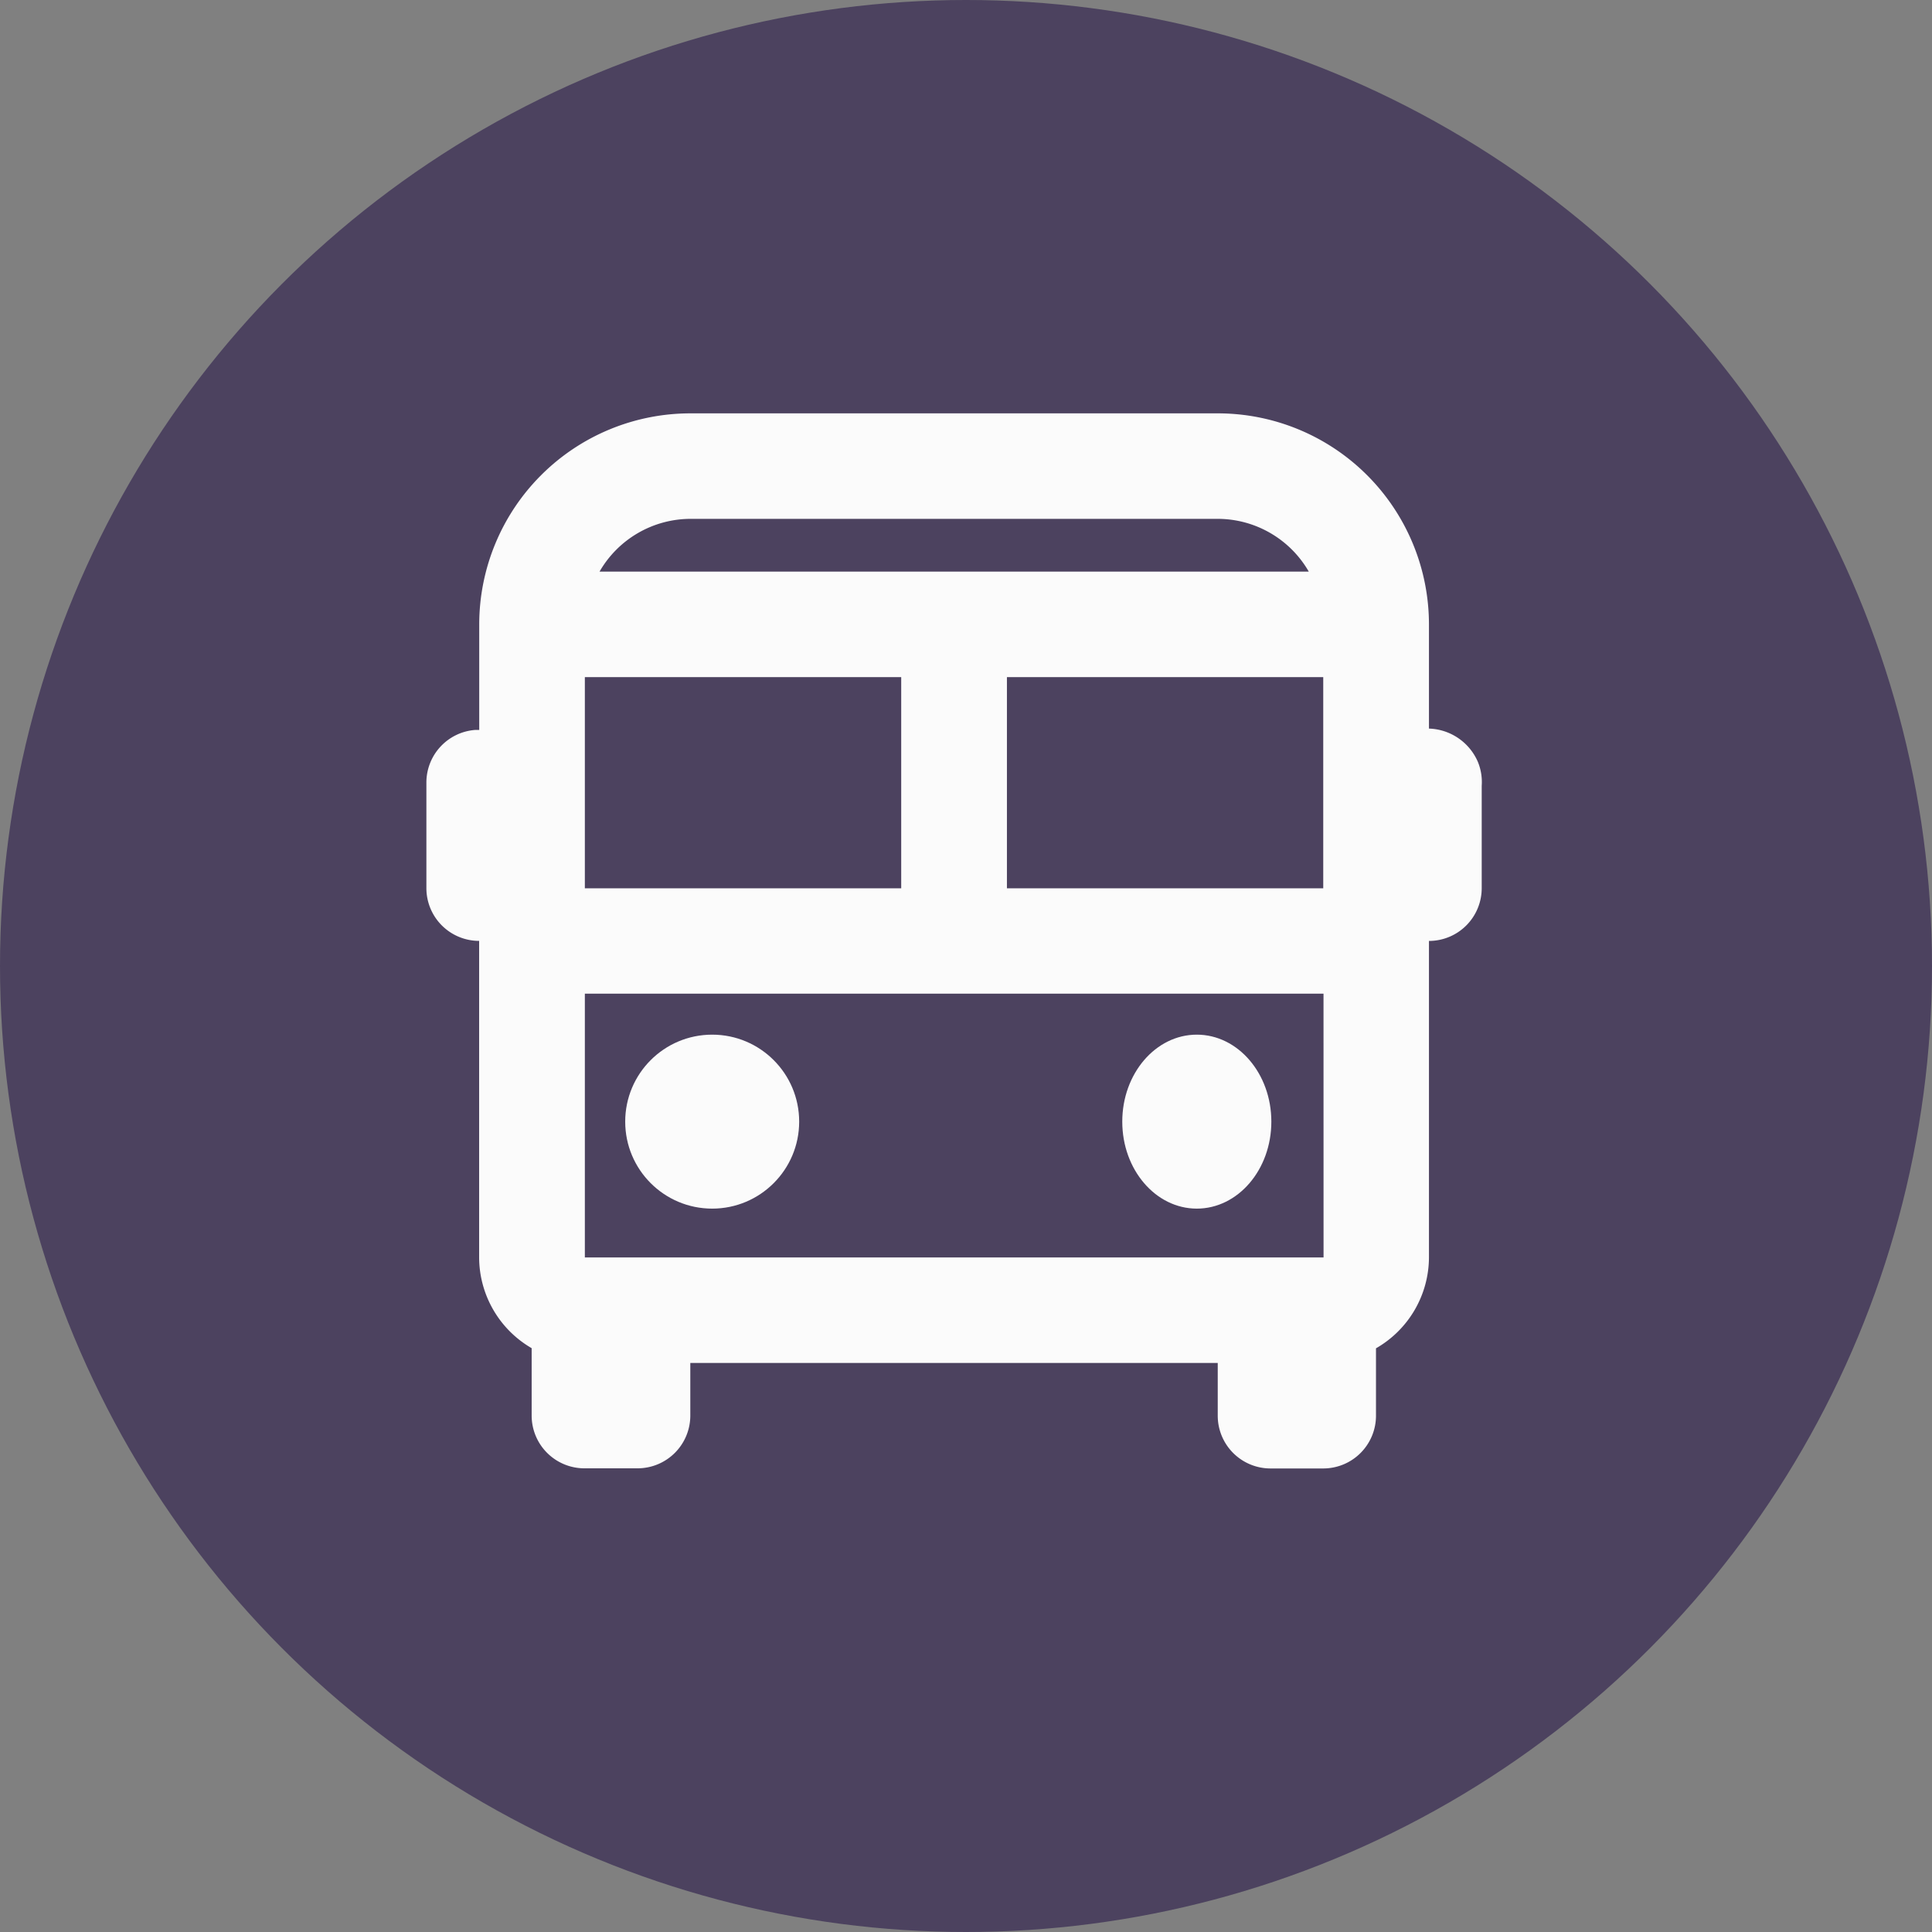 <svg xmlns="http://www.w3.org/2000/svg" width="43" height="43" viewBox="0 0 43 43">
  <rect x="0" y="0" width="43" height="43" fill="#808080" stroke="none"/>
  <g id="Group_174" data-name="Group 174" transform="translate(0 -0.225)">
    <circle id="Ellipse_14" data-name="Ellipse 14" cx="21.5" cy="21.5" r="21.5" transform="translate(0 0.225)" fill="#4c425f"/>
    <g id="bx-bus" transform="translate(9.49 9.425)">
      <path id="Path_17" data-name="Path 17" d="M26.314,11.016V8.7a4.7,4.7,0,0,0-4.7-4.7H9.876a4.7,4.7,0,0,0-4.7,4.7v2.346l-.089,0A1.174,1.174,0,0,0,4,12.219v2.348a1.174,1.174,0,0,0,1.174,1.174h0v7.045a2.342,2.342,0,0,0,1.169,2.02v1.5a1.174,1.174,0,0,0,1.174,1.174H8.7a1.174,1.174,0,0,0,1.174-1.174V25.135H21.613v1.174a1.174,1.174,0,0,0,1.174,1.174h1.174a1.174,1.174,0,0,0,1.174-1.174v-1.5a2.341,2.341,0,0,0,1.179-2.024V15.742a1.174,1.174,0,0,0,1.174-1.174V12.292a1.181,1.181,0,0,0-.085-.534A1.227,1.227,0,0,0,26.314,11.016ZM23.968,22.787H7.527V16.916h16.44Zm-9.4-12.916v4.7H7.527v-4.7Zm9.393,0v4.7H16.921v-4.7ZM9.876,6.348H21.617a2.342,2.342,0,0,1,2.022,1.174H7.854A2.342,2.342,0,0,1,9.876,6.348Z" transform="translate(-4 -4)" fill="#fbfbfb"/>
      <circle id="Ellipse_1" data-name="Ellipse 1" cx="1.936" cy="1.936" r="1.936" transform="translate(4.425 13.828)" fill="#fbfbfb"/>
      <ellipse id="Ellipse_2" data-name="Ellipse 2" cx="1.659" cy="1.936" rx="1.659" ry="1.936" transform="translate(15.488 13.828)" fill="#fbfbfb"/>
    </g>
  </g>
</svg>
